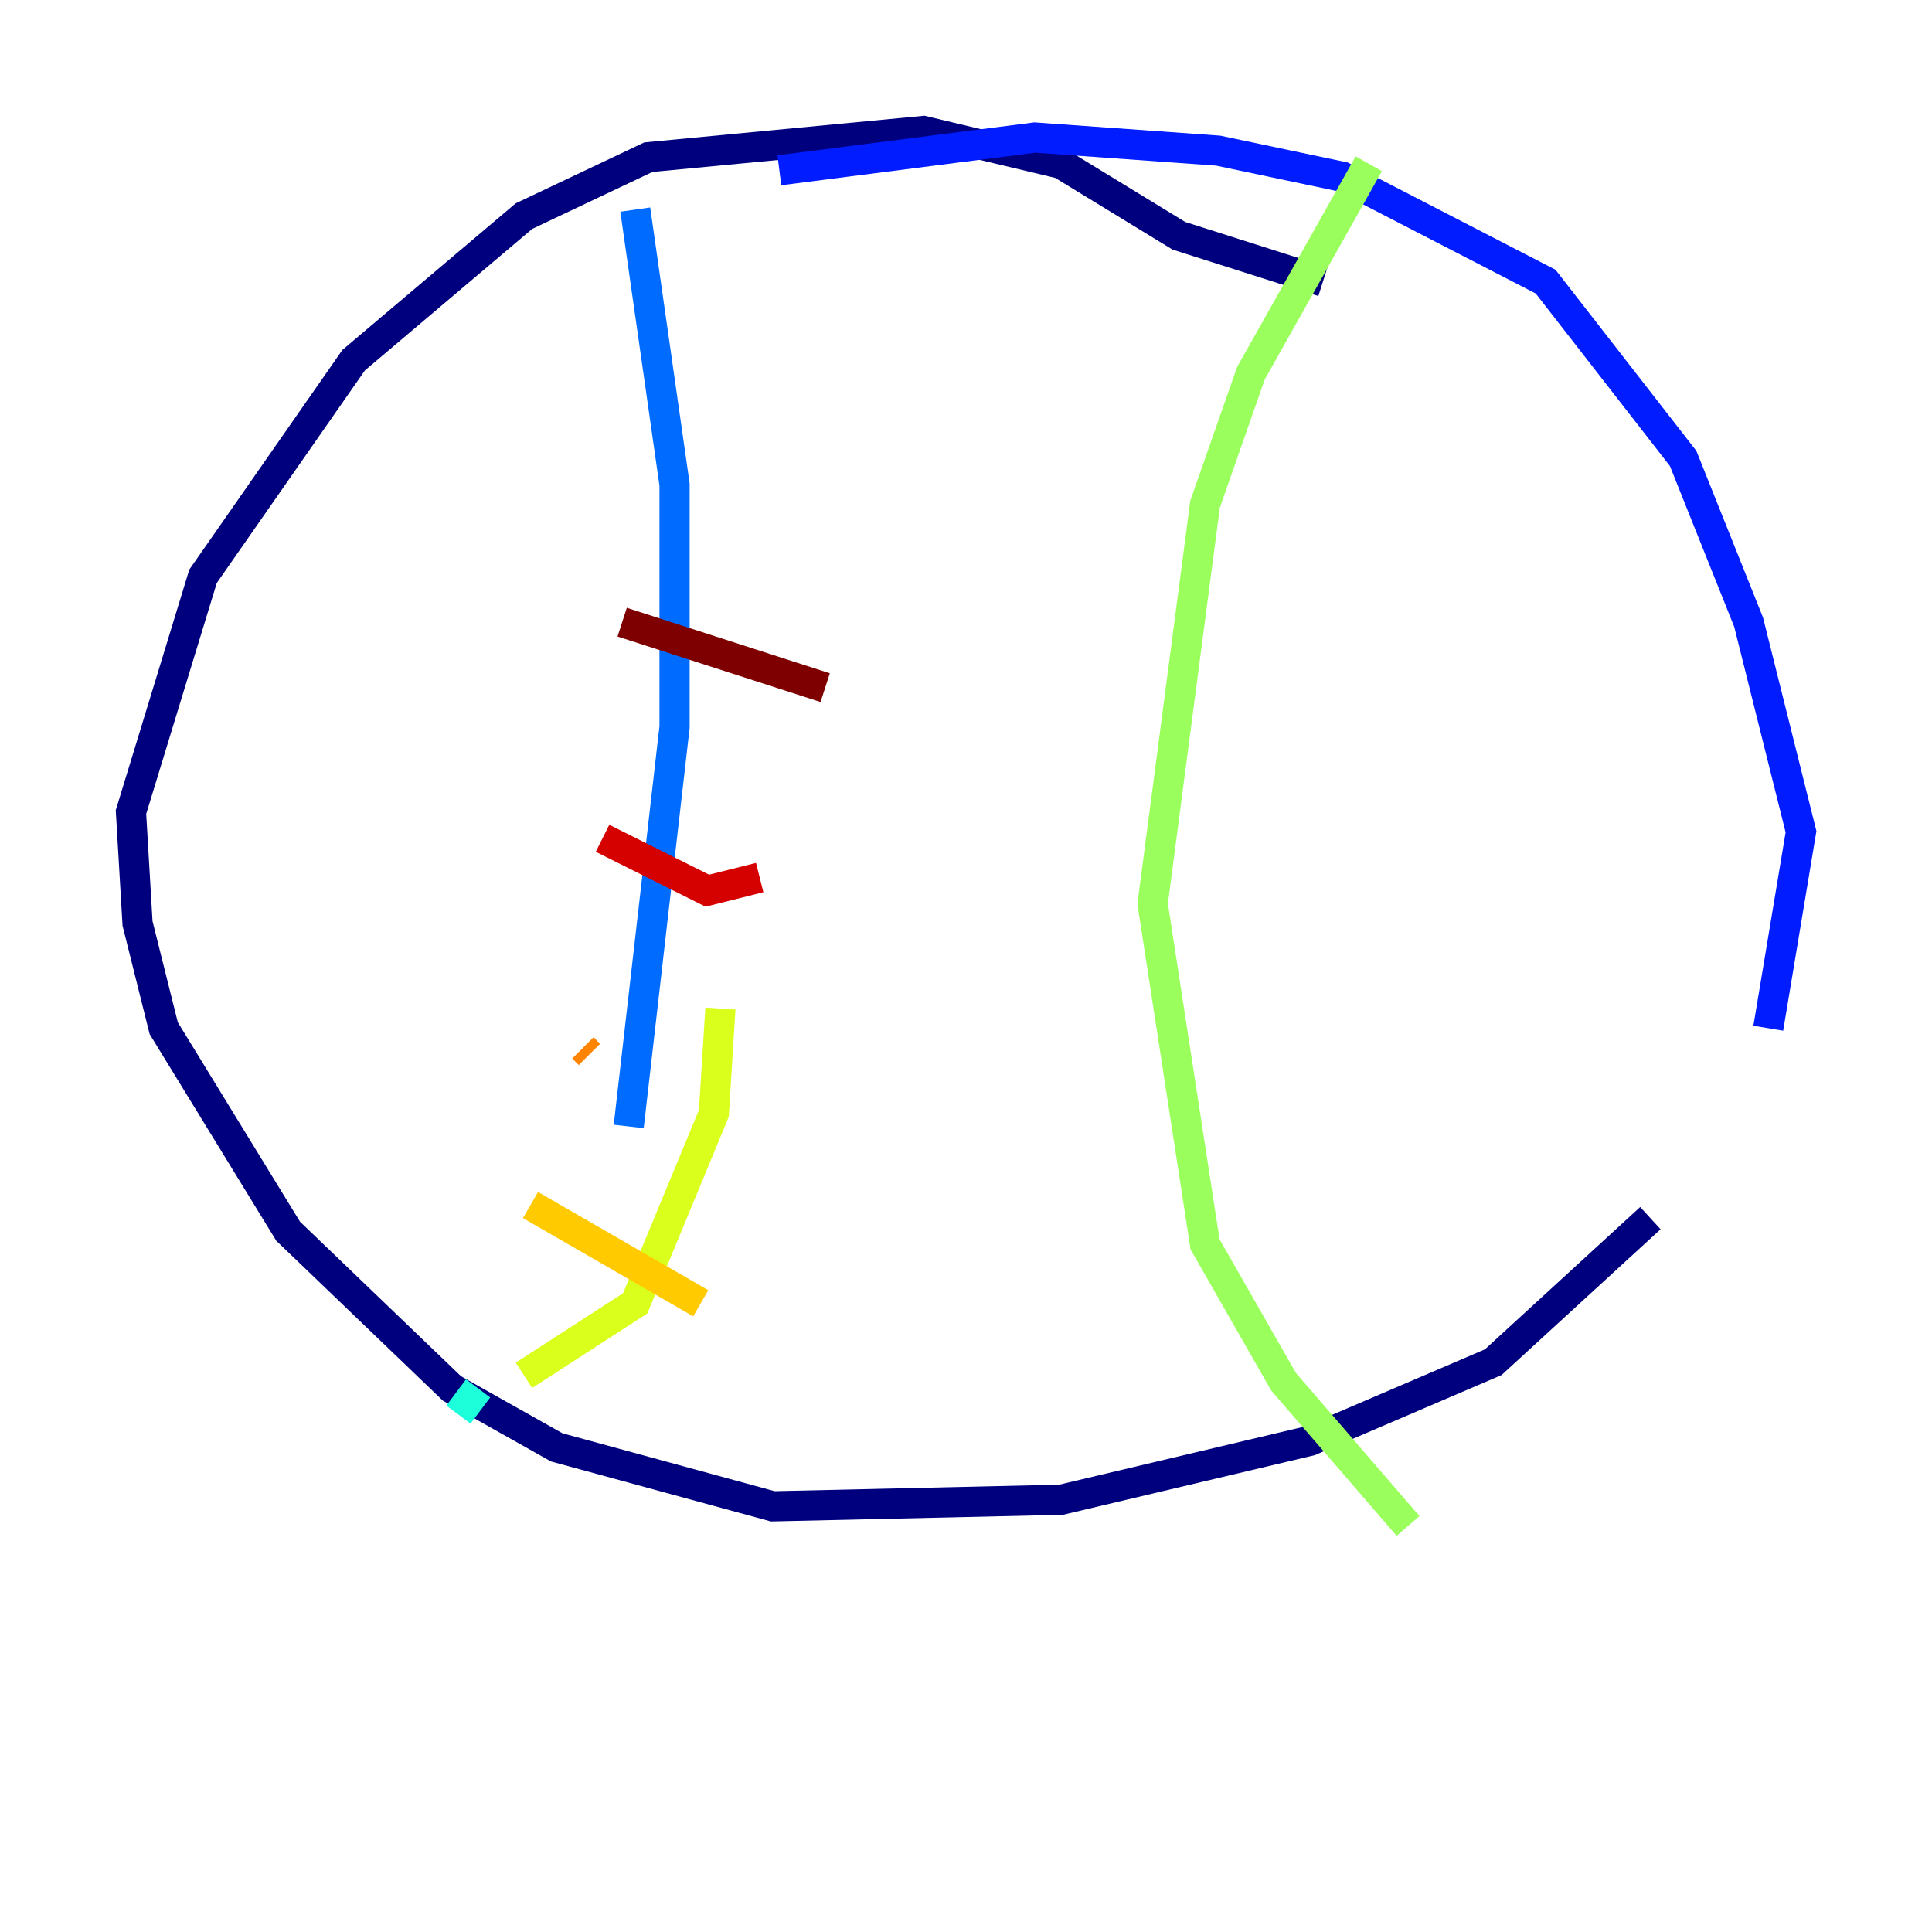 <?xml version="1.0" encoding="utf-8" ?>
<svg baseProfile="tiny" height="128" version="1.2" viewBox="0,0,128,128" width="128" xmlns="http://www.w3.org/2000/svg" xmlns:ev="http://www.w3.org/2001/xml-events" xmlns:xlink="http://www.w3.org/1999/xlink"><defs /><polyline fill="none" points="87.647,18.658 78.102,15.62 70.291,10.848 61.18,8.678 42.956,10.414 34.712,14.319 23.43,23.864 13.451,38.183 8.678,53.803 9.112,61.18 10.848,68.122 19.091,81.573 29.939,91.986 36.881,95.891 51.2,99.797 70.291,99.363 86.78,95.458 98.929,90.251 109.342,80.705" stroke="#00007f" stroke-width="2" /><polyline fill="none" points="69.858,92.42 69.858,92.42" stroke="#0000d5" stroke-width="2" /><polyline fill="none" points="117.153,68.122 119.322,55.105 115.851,41.22 111.512,30.373 102.4,18.658 88.949,11.715 80.705,9.98 68.556,9.112 51.634,11.281" stroke="#001cff" stroke-width="2" /><polyline fill="none" points="42.088,13.885 44.691,32.108 44.691,48.163 41.654,74.63" stroke="#006cff" stroke-width="2" /><polyline fill="none" points="90.685,80.271 90.685,80.271" stroke="#00b8ff" stroke-width="2" /><polyline fill="none" points="31.675,91.986 30.373,93.722" stroke="#1cffda" stroke-width="2" /><polyline fill="none" points="99.797,107.607 99.797,107.607" stroke="#5cff9a" stroke-width="2" /><polyline fill="none" points="90.685,10.848 82.875,24.732 79.837,33.41 76.366,59.878 79.837,82.441 85.044,91.552 93.288,101.098" stroke="#9aff5c" stroke-width="2" /><polyline fill="none" points="47.729,66.82 47.295,73.763 42.088,86.346 34.712,91.119" stroke="#daff1c" stroke-width="2" /><polyline fill="none" points="35.146,79.837 46.427,86.346" stroke="#ffcb00" stroke-width="2" /><polyline fill="none" points="38.617,69.424 39.051,69.858" stroke="#ff8500" stroke-width="2" /><polyline fill="none" points="111.946,71.159 111.946,71.159" stroke="#ff3b00" stroke-width="2" /><polyline fill="none" points="39.919,55.539 46.861,59.01 50.332,58.142" stroke="#d50000" stroke-width="2" /><polyline fill="none" points="41.22,41.22 54.671,45.559" stroke="#7f0000" stroke-width="2" /></svg>